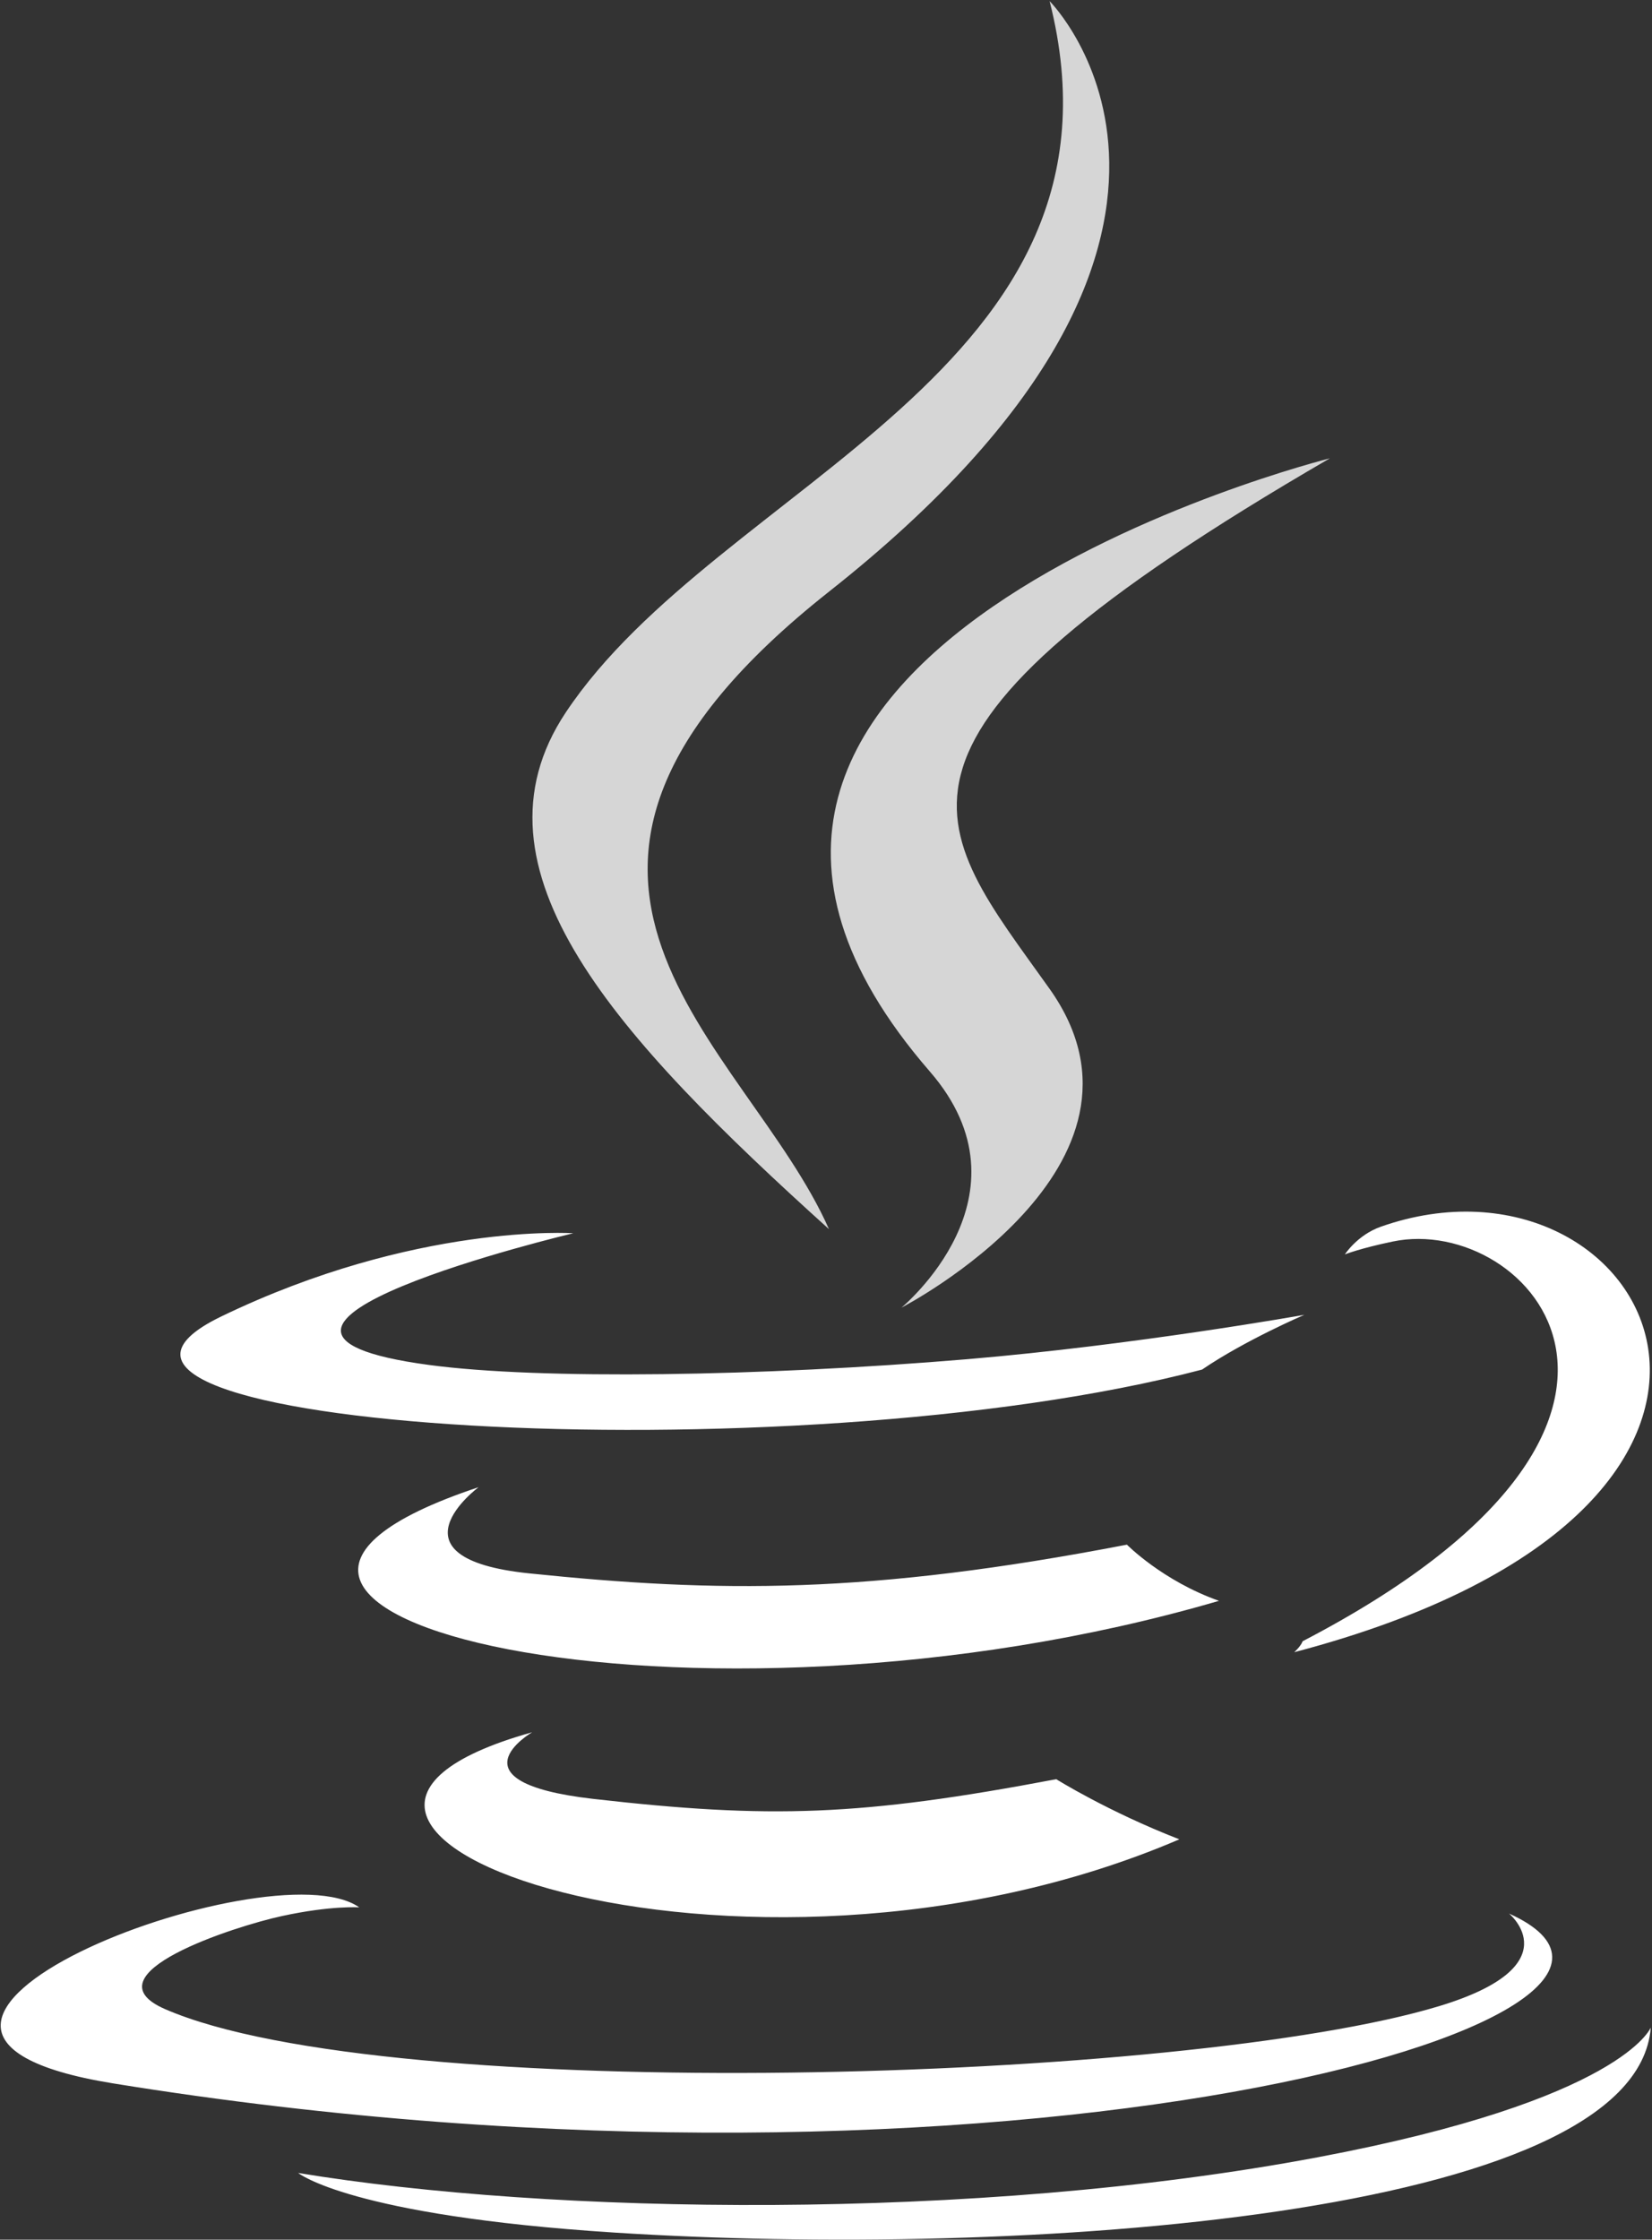 <?xml version="1.0" encoding="UTF-8"?>
<svg width="200px" height="271px" viewBox="0 0 200 271" version="1.1" xmlns="http://www.w3.org/2000/svg" xmlns:xlink="http://www.w3.org/1999/xlink">
    <rect x="0" y="0" width="200" height="271" fill="#333333" stroke="none"/>
    <!-- Generator: Sketch 52.6 (67491) - http://www.bohemiancoding.com/sketch -->
    <title>fig-Group 4</title>
    <desc>Created with Sketch.</desc>
    <g id="Page-1" stroke="none" stroke-width="1" fill="none" fill-rule="evenodd">
        <g id="Group-4" fill="#FFFFFF">
            <path d="M64.422,209.605 C64.422,209.605 54.071,215.625 71.788,217.662 C93.252,220.11 104.222,219.759 127.875,215.282 C127.875,215.282 134.093,219.182 142.778,222.559 C89.754,245.284 22.774,221.243 64.422,209.605 Z M57.942,179.95 C57.942,179.95 46.333,188.544 64.063,190.378 C86.991,192.743 105.098,192.937 136.43,186.904 C136.43,186.904 140.765,191.297 147.579,193.7 C83.469,212.446 12.063,195.178 57.942,179.95 Z M182.693,231.54 C210.736,244.189 121.771,269.616 13.661,252.084 C-25.981,245.657 32.742,223.22 43.489,230.791 C43.489,230.791 40.092,230.551 34.146,231.84 C28.445,233.064 10.321,238.899 19.986,243.104 C46.871,254.806 143.651,252.006 174.258,242.734 C190.353,237.852 182.693,231.54 182.693,231.54 Z M69.399,149.224 C69.399,149.224 20.171,160.917 51.966,165.163 C65.391,166.961 92.154,166.554 117.082,164.465 C137.455,162.747 157.912,159.093 157.912,159.093 C157.912,159.093 150.729,162.17 145.531,165.718 C95.54,178.866 -1.032,172.749 26.77,159.301 C50.282,147.935 69.399,149.224 69.399,149.224 Z M157.709,198.587 C208.527,172.18 185.032,146.802 168.631,150.222 C164.611,151.058 162.819,151.783 162.819,151.783 C162.819,151.783 164.312,149.446 167.161,148.434 C199.605,137.027 224.557,182.076 156.687,199.918 C156.687,199.918 157.475,199.216 157.709,198.587 Z M74.393,270.143 C42.334,268.088 36.1,262.927 36.098,262.928 C66.554,267.95 117.904,268.864 159.537,261.029 C196.441,254.08 199.851,245.331 199.851,245.331 C198.077,268.411 123.172,273.266 74.393,270.143 Z" id="Combined-Shape" fill-rule="nonzero"></path>
            <path d="M112.565,129.646 C125.63,144.688 109.133,158.225 109.133,158.225 C109.133,158.225 142.306,141.099 127.071,119.653 C112.841,99.653 101.929,89.717 161.003,55.456 C161.004,55.456 68.276,78.615 112.565,129.646" id="Path" fill-opacity="0.799"></path>
            <path d="M127.071,0.133 C127.071,0.133 155.215,28.286 100.378,71.578 C56.404,106.305 90.35,126.106 100.36,148.729 C74.692,125.57 55.855,105.184 68.492,86.209 C87.04,58.357 138.426,44.853 127.071,0.133" id="Path" fill-opacity="0.799"></path>
        </g>
    </g>
</svg>